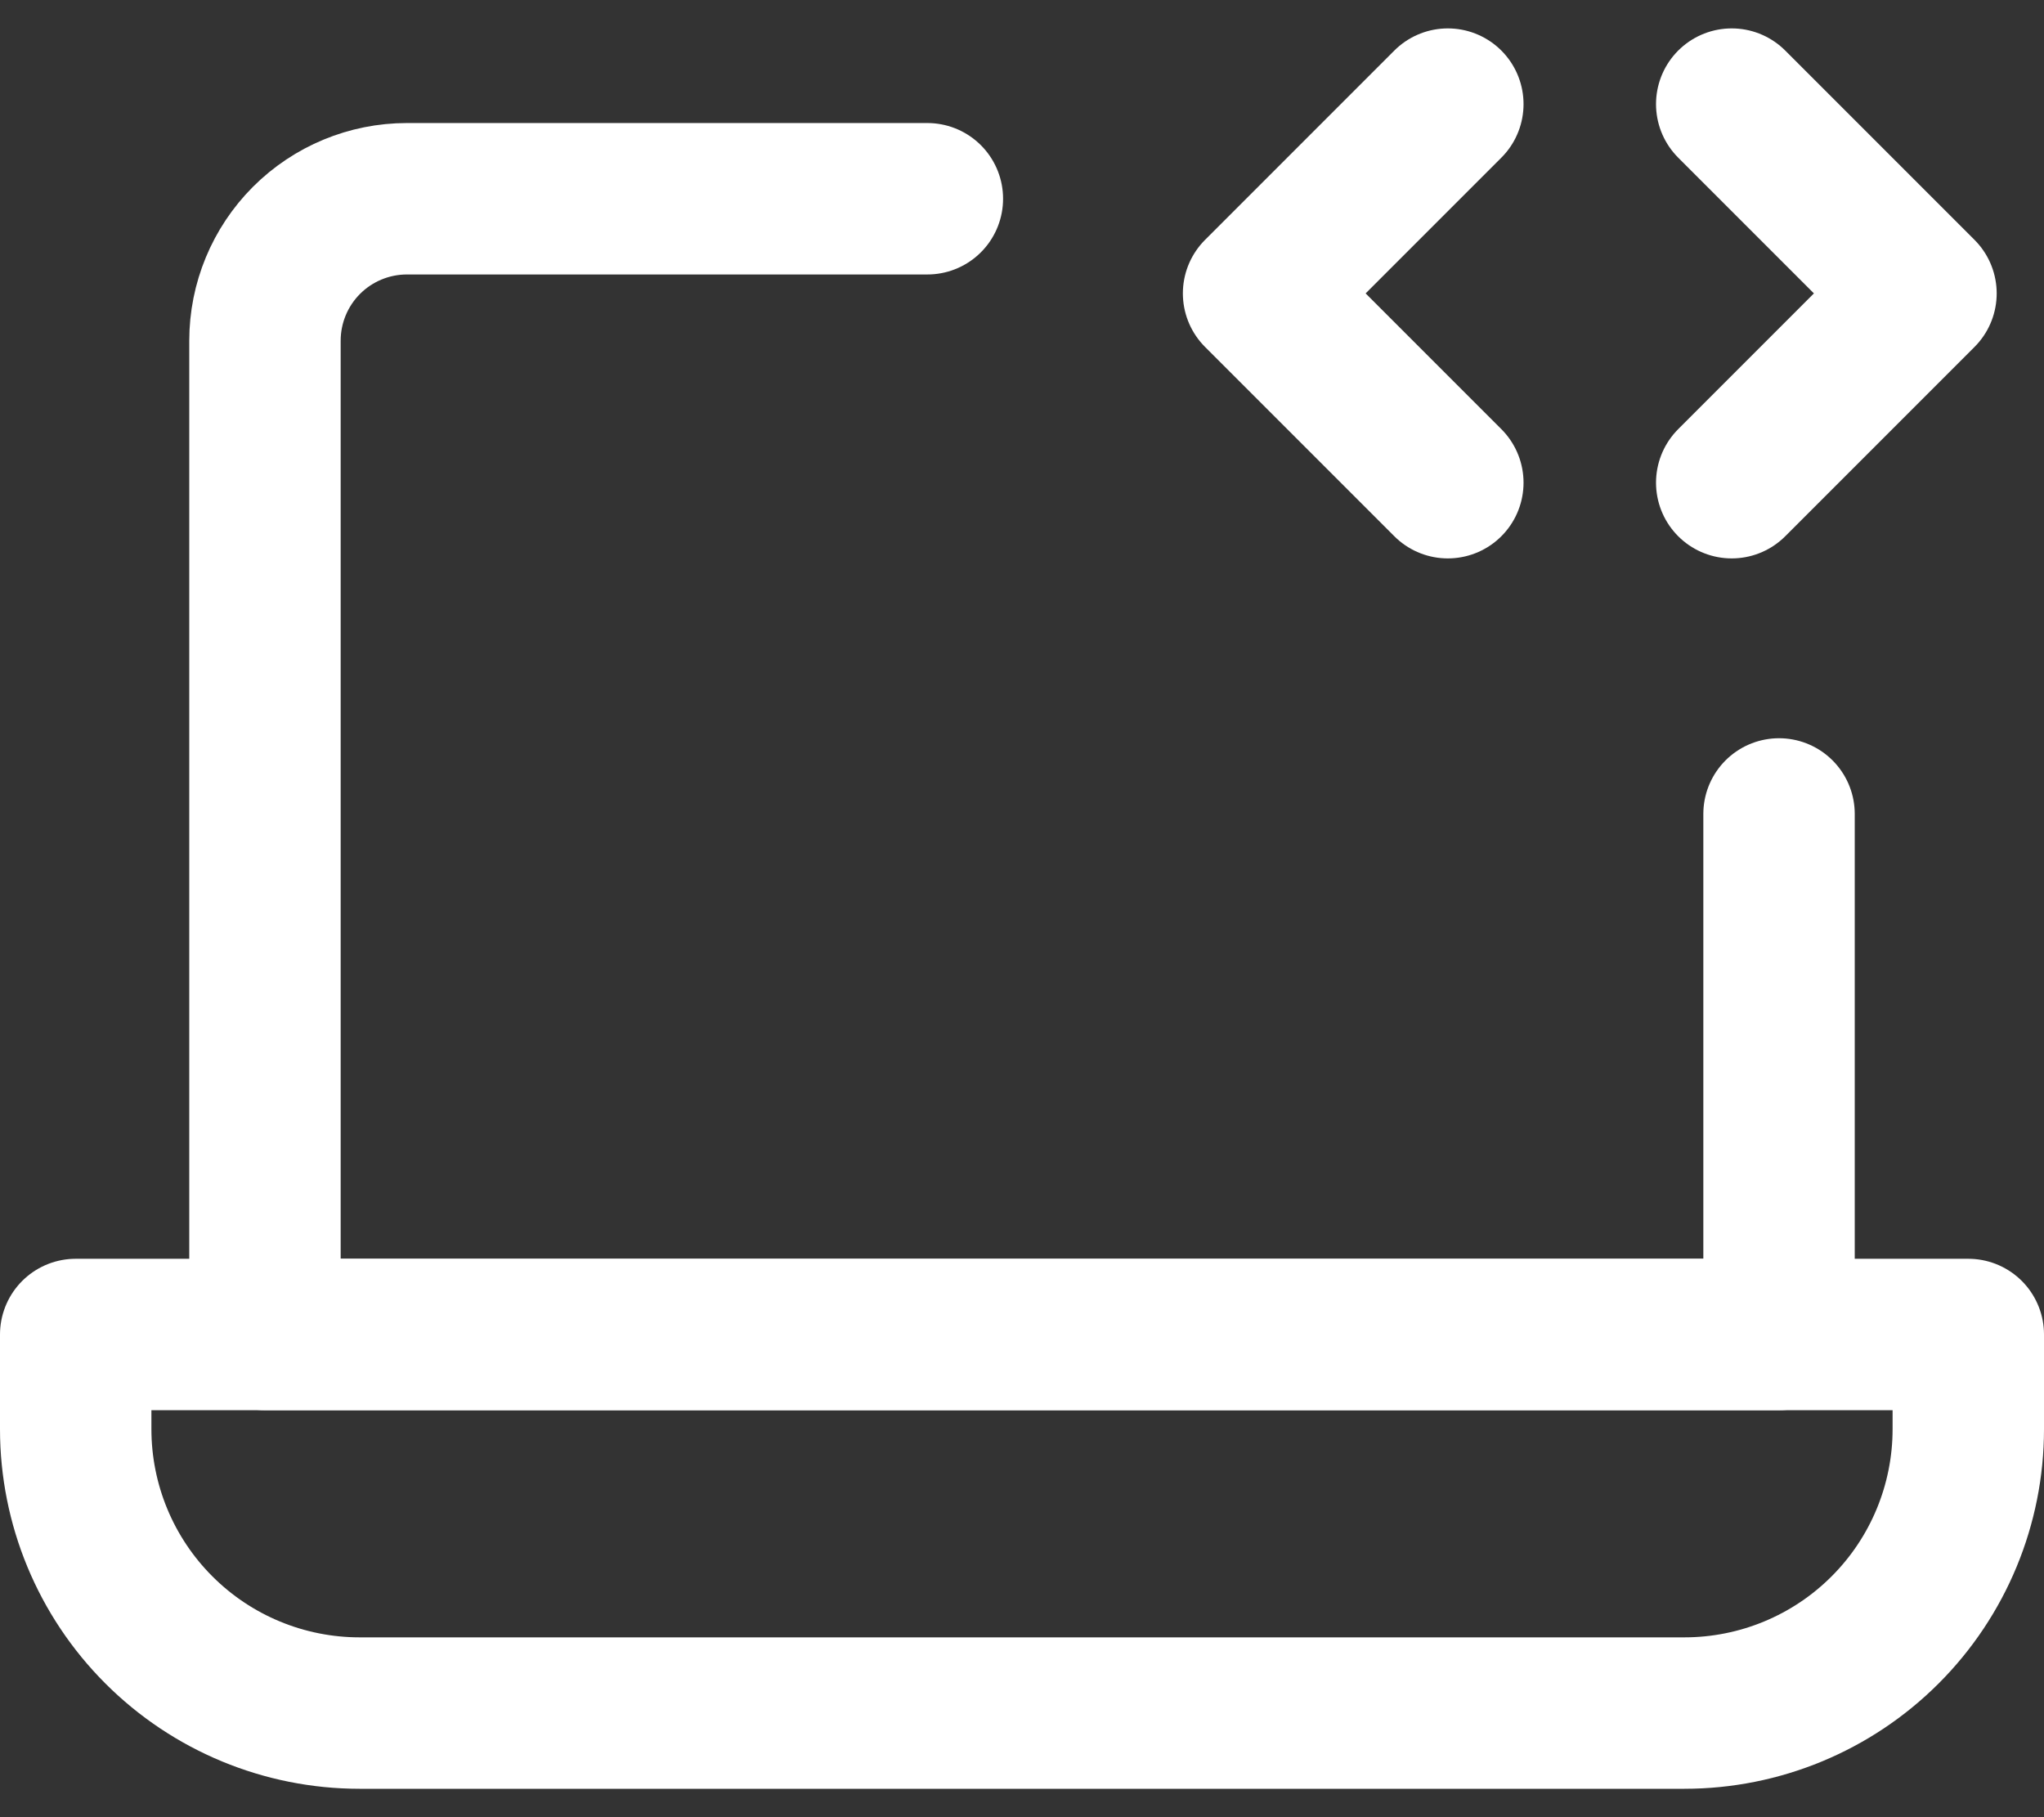 <svg width="54" height="48" viewBox="0 0 54 48" fill="none" xmlns="http://www.w3.org/2000/svg">
<rect x="0" y="0" width="54" height="48" fill="#333333" stroke="none"/>
<path d="M24.5 5.25H10.75C9.755 5.25 8.802 5.645 8.098 6.348C7.395 7.052 7 8.005 7 9V35.25H47V21.5" stroke="white" stroke-width="4" stroke-linecap="round" stroke-linejoin="round"/>
<path d="M2 35.25H52V37.75C52 39.739 51.21 41.647 49.803 43.053C48.397 44.46 46.489 45.25 44.5 45.25H9.5C7.511 45.25 5.603 44.46 4.197 43.053C2.79 41.647 2 39.739 2 37.75V35.25Z" stroke="white" stroke-width="4" stroke-linejoin="round"/>
<path d="M38.25 2.75L33.25 7.75L38.25 12.75M45.75 2.75L50.75 7.75L45.75 12.75" stroke="white" stroke-width="4" stroke-linecap="round" stroke-linejoin="round"/>
</svg>

